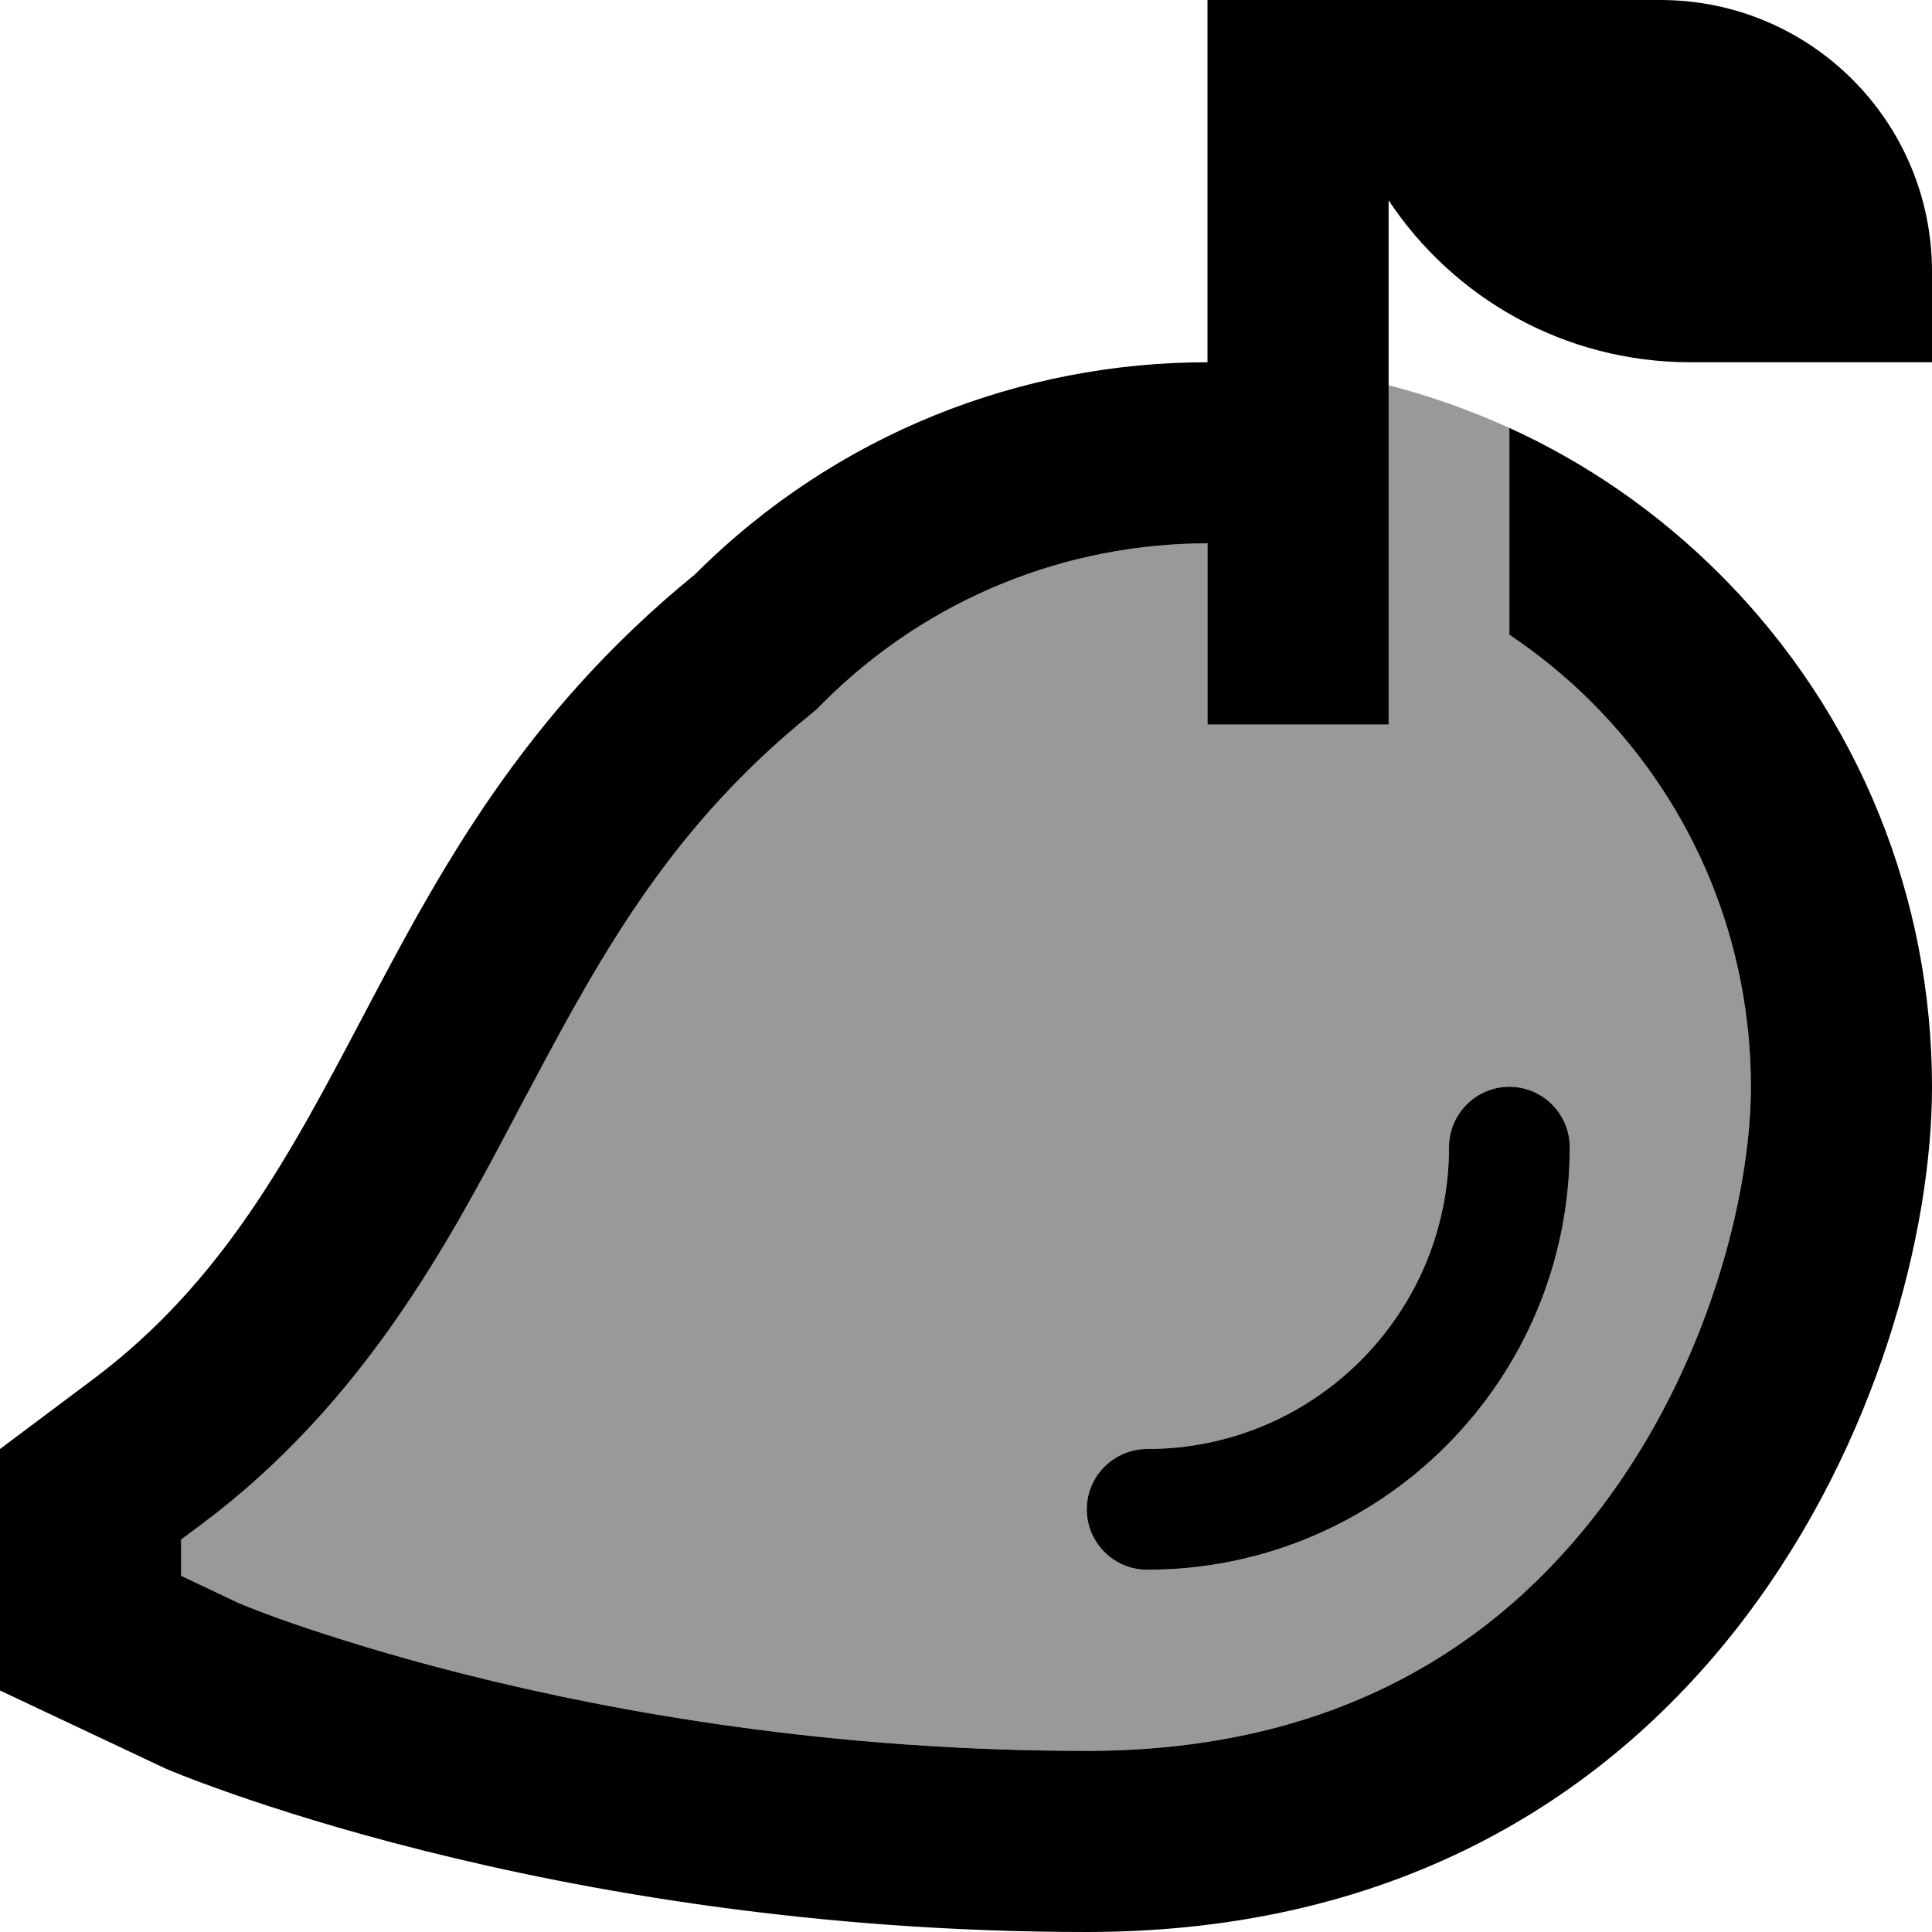 <svg xmlns="http://www.w3.org/2000/svg" viewBox="0 0 512 512"><defs><style>.fa-secondary{opacity:.4}</style></defs><path class="fa-secondary" d="M48 408l5.5-4.1c43.1-32.4 65.5-74.8 83.8-109.5c1.1-2.1 2.2-4.2 3.3-6.2c19.6-37 37.9-69.4 74-98.7l1.9-1.6 1.7-1.7c28.1-28.1 65-42.2 101.8-42.2l0 24 0 24 48 0 0-24 0-15.8 0-50.1c10.9 2.8 21.6 6.6 32 11.3l0 54.8c7.7 5.2 15 11.1 21.8 17.9C450 214.3 464 251.1 464 288c0 28.5-11.3 74.2-39.8 111.7C397.2 435.3 354.9 464 288 464c-67.3 0-124.3-10.1-164.4-20.2c-20-5-35.6-10-46.1-13.6c-5.2-1.8-9.1-3.3-11.6-4.3c-1.2-.5-2-.8-2.5-1L48 417.6l0-9.6zm240-8c0 8.8 7.2 16 16 16c61.9 0 112-50.1 112-112c0-8.8-7.2-16-16-16s-16 7.2-16 16c0 44.2-35.8 80-80 80c-8.8 0-16 7.2-16 16z"/><path class="fa-primary" d="M368 102.1l0-49C385.2 79 414.6 96 448 96l40 0 24 0 0-24c0-39.8-32.2-72-72-72L376 0l-8 0L352 0 320 0l0 24 0 72c-49.1 0-98.3 18.7-135.8 56.2c-45.8 37.3-67.9 78.9-88.4 117.9c-19 36-36.8 69.7-71.1 95.4L0 384l0 64 43.9 20.7s100.1 43.3 244.1 43.3c166.5 0 224-147.4 224-224c0-49.1-18.7-98.3-56.2-135.8c-16.6-16.6-35.6-29.6-55.8-38.8l0 54.8c7.7 5.2 15 11.1 21.8 17.9C450 214.3 464 251.1 464 288c0 28.5-11.3 74.2-39.8 111.7C397.2 435.3 354.9 464 288 464c-67.3 0-124.3-10.1-164.4-20.2c-20-5-35.6-10-46.1-13.6c-5.2-1.8-9.1-3.3-11.6-4.3c-1.2-.5-2-.8-2.5-1L48 417.6l0-9.6 5.5-4.1s0 0 0 0c43.1-32.3 65.5-74.8 83.8-109.5c1.1-2.1 2.2-4.2 3.3-6.2c19.6-37 37.9-69.4 74-98.7l1.9-1.6 1.7-1.7c28.1-28.1 65-42.2 101.8-42.2l0 24 0 24 48 0 0-24 0-15.8 0-50.1zM400 288c-8.8 0-16 7.2-16 16c0 44.2-35.8 80-80 80c-8.8 0-16 7.2-16 16s7.2 16 16 16c61.9 0 112-50.1 112-112c0-8.8-7.2-16-16-16z"/></svg>